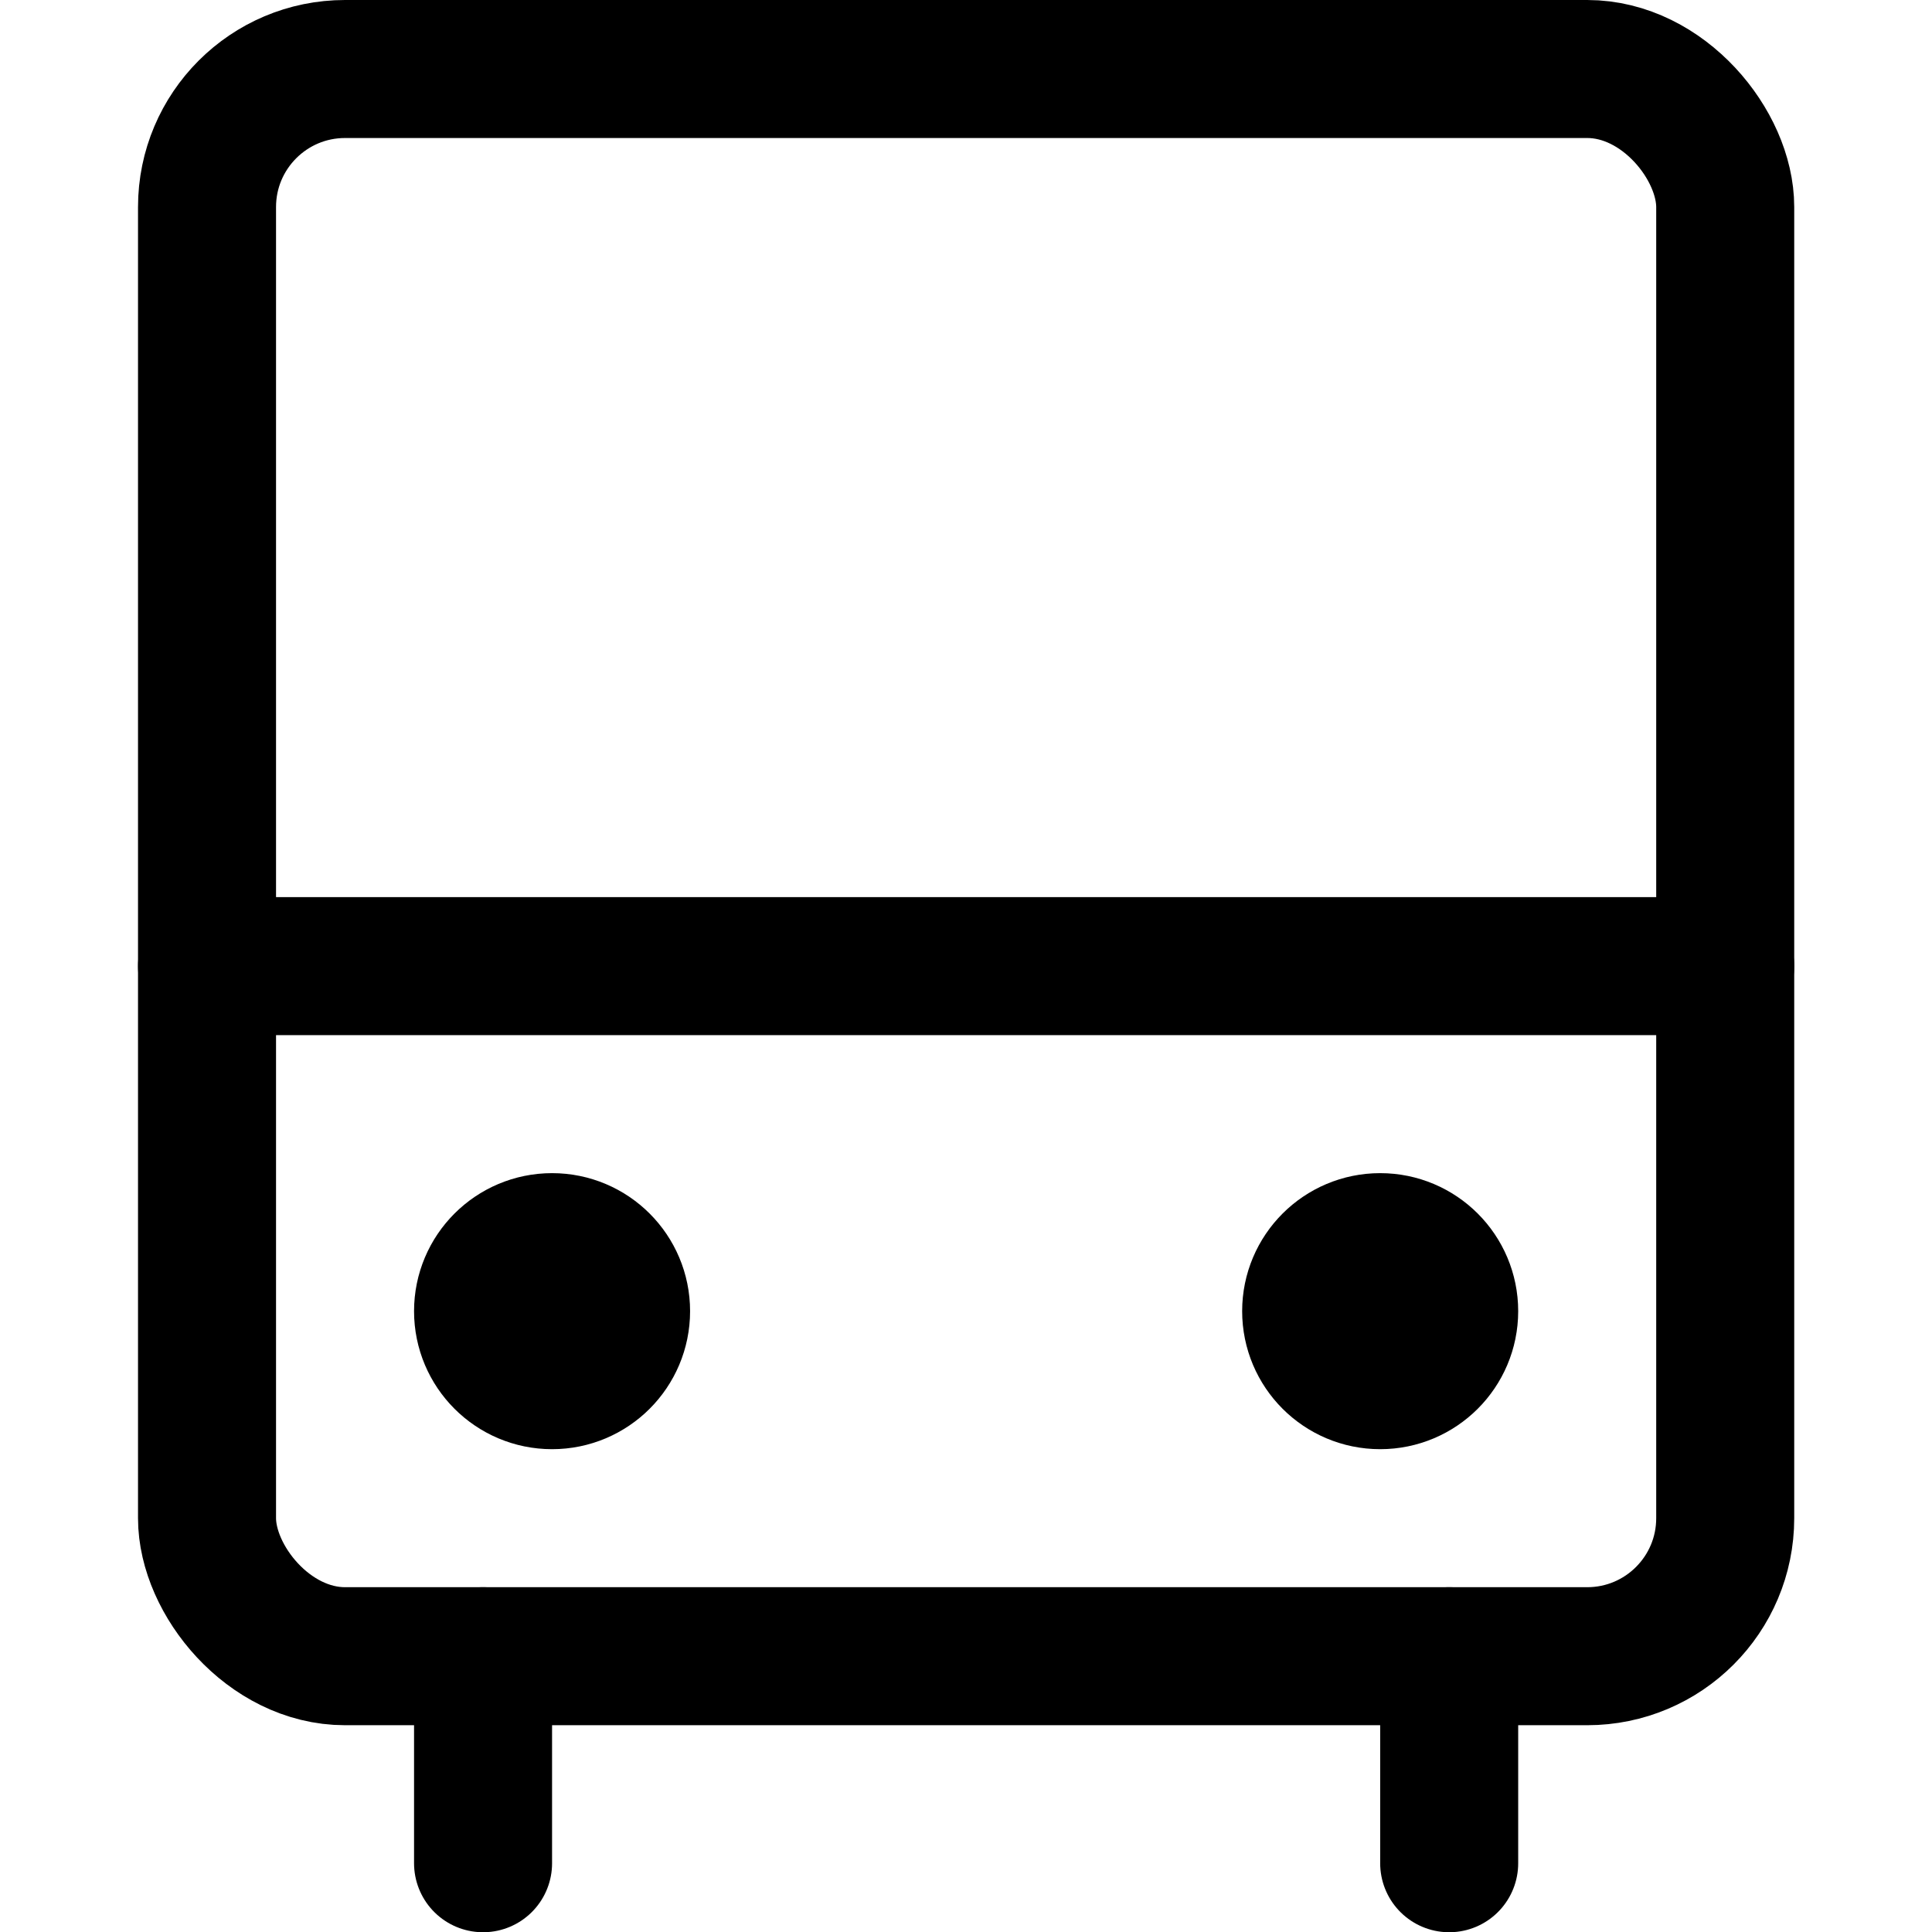 <svg xmlns="http://www.w3.org/2000/svg" viewBox="0 0 48 48">
  
<g transform="matrix(3.429,0,0,3.429,0,0)"><g>
    <rect x="1.5" y="0.5" width="11" height="11.5" rx="1" style="fill: none;stroke: #000000;stroke-linecap: round;stroke-linejoin: round"></rect>
    <line x1="3.5" y1="12" x2="3.5" y2="13.5" style="fill: none;stroke: #000000;stroke-linecap: round;stroke-linejoin: round"></line>
    <line x1="10.5" y1="12" x2="10.5" y2="13.5" style="fill: none;stroke: #000000;stroke-linecap: round;stroke-linejoin: round"></line>
    <line x1="1.5" y1="7" x2="12.5" y2="7" style="fill: none;stroke: #000000;stroke-linecap: round;stroke-linejoin: round"></line>
    <circle cx="4" cy="9.5" r="0.5" style="fill: none;stroke: #000000;stroke-linecap: round;stroke-linejoin: round"></circle>
    <circle cx="10" cy="9.5" r="0.5" style="fill: none;stroke: #000000;stroke-linecap: round;stroke-linejoin: round"></circle>
  </g></g></svg>
